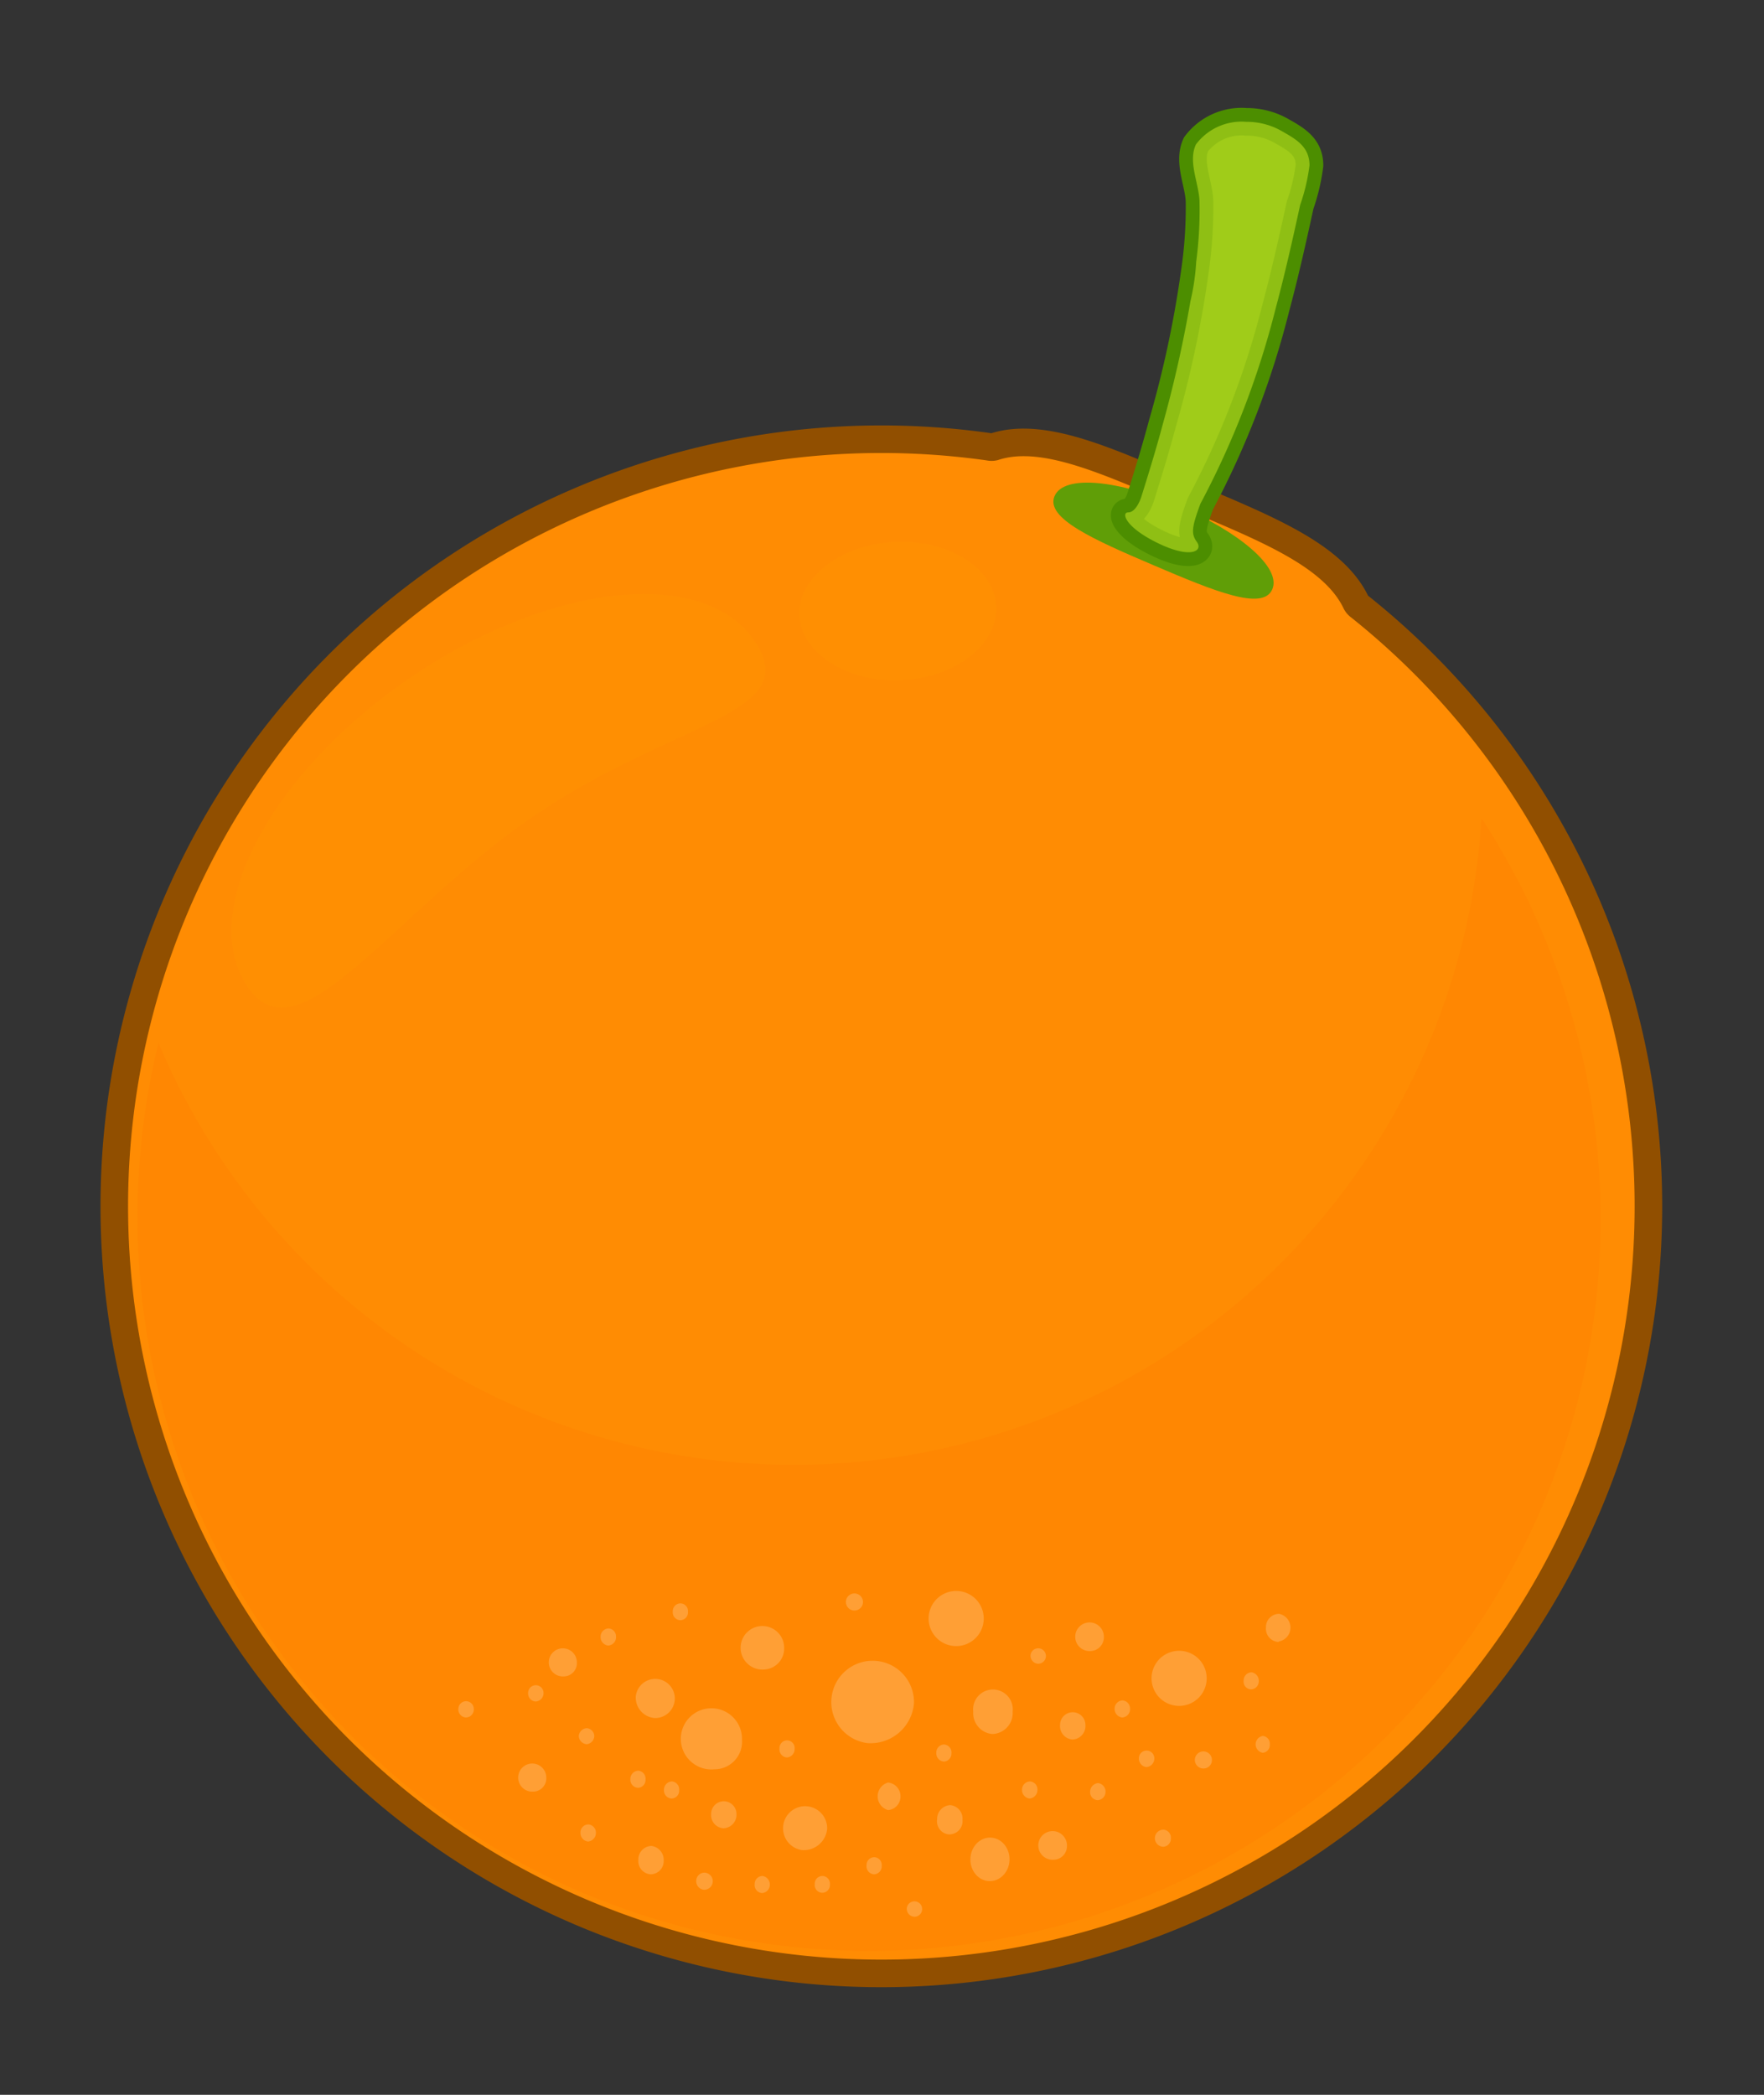<svg xmlns="http://www.w3.org/2000/svg" width="64" height="76" viewBox="0 0 64 76">
  <rect x="0" y="0" width="64" height="76" fill="#333333" stroke="none"/>
  <defs>
    <style>
      .bd5e9885-f987-4c5b-9d64-8e9f51864916 {
        isolation: isolate;
      }

      .bc352e44-9a90-4a19-9f25-8ec4fc8c8bf8 {
        fill: #ff8c03;
        stroke: #914f00;
      }

      .a6b740cb-4bfd-4d56-af24-4e5acf605a00, .bc352e44-9a90-4a19-9f25-8ec4fc8c8bf8 {
        stroke-miterlimit: 10;
      }

      .fb83eb35-8a96-4c21-bf1a-1401a40cb430 {
        fill: #ff7b03;
        opacity: 0.3;
      }

      .a1da3595-827f-4230-9e7e-42924cf3413d, .b2e98f5d-1ab0-4c41-b426-1b27334c872e, .f6cade8f-1597-4509-8166-ae1c952ab5c0, .fb83eb35-8a96-4c21-bf1a-1401a40cb430 {
        mix-blend-mode: multiply;
      }

      .ef9d5bce-a626-4450-9097-a8584fa3a1b9 {
        fill: #ff9f01;
        opacity: 0.2;
        mix-blend-mode: screen;
      }

      .a1da3595-827f-4230-9e7e-42924cf3413d {
        opacity: 0.4;
      }

      .b2e98f5d-1ab0-4c41-b426-1b27334c872e {
        fill: #fff;
        opacity: 0.5;
      }

      .b9a88d86-6186-4c4c-87c4-006ecd8f7a45 {
        fill: #609e07;
      }

      .a6b740cb-4bfd-4d56-af24-4e5acf605a00, .f6cade8f-1597-4509-8166-ae1c952ab5c0 {
        fill: #a0cb19;
      }

      .a6b740cb-4bfd-4d56-af24-4e5acf605a00 {
        stroke: #4c8e00;
      }

      .f6cade8f-1597-4509-8166-ae1c952ab5c0 {
        opacity: 0.8;
      }
    </style>
  </defs>
  <g class="bd5e9885-f987-4c5b-9d64-8e9f51864916">
    <g id="e3a0bedf-92a7-4c0b-b49f-f4081505ed1a" data-name="Layer 1">
      <g>
        <g>
          <path class="bc352e44-9a90-4a19-9f25-8ec4fc8c8bf8" d="M49.32,22a.4.4,0,0,1-.13-.16c-.84-1.73-3.32-2.69-6.12-3.88s-5.2-2.34-7-1.75a.41.41,0,0,1-.19,0A27.83,27.83,0,1,0,49.32,22Z"/>
          <path class="fb83eb35-8a96-4c21-bf1a-1401a40cb430" d="M53.75,29.68a25,25,0,0,1-48,8.15A26.68,26.68,0,0,0,21.06,68.64h0l.4.16A26.57,26.57,0,0,0,55.94,54.68,26.65,26.65,0,0,0,53.75,29.68Z"/>
          <path class="ef9d5bce-a626-4450-9097-a8584fa3a1b9" d="M27.36,23.23c1.86,2.7-2.9,2.9-8,6.38S10.86,38.53,9,35.83s.76-7.72,5.82-11.2S25.51,20.53,27.36,23.23Z"/>
          <path class="ef9d5bce-a626-4450-9097-a8584fa3a1b9" d="M36.14,22c.07,1.39-1.48,2.59-3.45,2.68s-3.62-1-3.69-2.35,1.49-2.58,3.46-2.67S36.08,20.61,36.14,22Z"/>
          <g class="a1da3595-827f-4230-9e7e-42924cf3413d">
            <path class="b2e98f5d-1ab0-4c41-b426-1b27334c872e" d="M34.69,59.72a1,1,0,1,1,1-.95A1,1,0,0,1,34.69,59.72Z"/>
            <path class="b2e98f5d-1ab0-4c41-b426-1b27334c872e" d="M42.78,61.89a1,1,0,1,1,0-2,1,1,0,0,1,1,1A1,1,0,0,1,42.78,61.89Z"/>
            <path class="b2e98f5d-1ab0-4c41-b426-1b27334c872e" d="M25.92,64.19a1.11,1.11,0,1,1,1-1.07A1,1,0,0,1,25.92,64.19Z"/>
            <path class="b2e98f5d-1ab0-4c41-b426-1b27334c872e" d="M36,62.91a.76.76,0,0,1-.69-.81.72.72,0,1,1,1.43,0A.76.76,0,0,1,36,62.91Z"/>
            <ellipse class="b2e98f5d-1ab0-4c41-b426-1b27334c872e" cx="35.91" cy="67.46" rx="0.79" ry="0.71" transform="translate(-32.49 101.53) rotate(-88.45)"/>
            <path class="b2e98f5d-1ab0-4c41-b426-1b27334c872e" d="M27.71,60.57a.79.79,0,1,1,.74-.77A.76.76,0,0,1,27.71,60.57Z"/>
            <path class="b2e98f5d-1ab0-4c41-b426-1b27334c872e" d="M23.76,62.33a.74.74,0,0,1-.69-.81.71.71,0,1,1,.69.81Z"/>
            <path class="b2e98f5d-1ab0-4c41-b426-1b27334c872e" d="M29.09,67.12a.8.8,0,1,1,.92-.77A.85.85,0,0,1,29.09,67.12Z"/>
            <path class="b2e98f5d-1ab0-4c41-b426-1b27334c872e" d="M34.4,66.55A.48.48,0,0,1,34,66a.5.5,0,0,1,.48-.51.49.49,0,0,1,.44.53A.48.48,0,0,1,34.4,66.55Z"/>
            <path class="b2e98f5d-1ab0-4c41-b426-1b27334c872e" d="M38.91,63.11a.49.49,0,0,1-.45-.53.46.46,0,1,1,.92,0A.49.49,0,0,1,38.91,63.11Z"/>
            <path class="b2e98f5d-1ab0-4c41-b426-1b27334c872e" d="M39.57,59.9a.52.52,0,1,1,.48-.5A.5.5,0,0,1,39.57,59.9Z"/>
            <path class="b2e98f5d-1ab0-4c41-b426-1b27334c872e" d="M38.24,67.47a.52.52,0,1,1,.47-.5A.49.49,0,0,1,38.24,67.47Z"/>
            <path class="b2e98f5d-1ab0-4c41-b426-1b27334c872e" d="M46.38,59.57a.48.48,0,0,1-.45-.52.48.48,0,0,1,.48-.5.51.51,0,0,1,0,1Z"/>
            <path class="b2e98f5d-1ab0-4c41-b426-1b27334c872e" d="M26.25,66.33a.48.48,0,0,1-.45-.52.46.46,0,1,1,.92,0A.49.49,0,0,1,26.25,66.33Z"/>
            <path class="b2e98f5d-1ab0-4c41-b426-1b27334c872e" d="M19.34,65a.51.51,0,1,1,.48-.5A.48.48,0,0,1,19.34,65Z"/>
            <path class="b2e98f5d-1ab0-4c41-b426-1b27334c872e" d="M23.6,68a.48.48,0,0,1-.44-.52.49.49,0,0,1,.47-.51.51.51,0,0,1,.45.53A.48.48,0,0,1,23.6,68Z"/>
            <path class="b2e98f5d-1ab0-4c41-b426-1b27334c872e" d="M32.22,65.67a.52.52,0,0,1,0-1,.5.5,0,0,1,.45.53A.49.49,0,0,1,32.22,65.67Z"/>
            <path class="b2e98f5d-1ab0-4c41-b426-1b27334c872e" d="M20.45,60.82a.51.51,0,1,1,.48-.5A.48.48,0,0,1,20.45,60.82Z"/>
            <path class="b2e98f5d-1ab0-4c41-b426-1b27334c872e" d="M28.55,63.76a.29.29,0,0,1-.27-.32.28.28,0,0,1,.28-.3.28.28,0,0,1,.27.31A.3.3,0,0,1,28.55,63.76Z"/>
            <path class="b2e98f5d-1ab0-4c41-b426-1b27334c872e" d="M19.43,61.73a.29.29,0,0,1-.27-.31.28.28,0,1,1,.56,0A.3.3,0,0,1,19.43,61.73Z"/>
            <path class="b2e98f5d-1ab0-4c41-b426-1b27334c872e" d="M23.14,64.86a.29.29,0,0,1-.27-.31.3.3,0,0,1,.29-.31.29.29,0,0,1,.26.32A.28.28,0,0,1,23.14,64.86Z"/>
            <path class="b2e98f5d-1ab0-4c41-b426-1b27334c872e" d="M24.36,65.25a.29.29,0,0,1-.27-.31.3.3,0,0,1,.29-.31.29.29,0,0,1,.26.32A.28.28,0,0,1,24.36,65.25Z"/>
            <path class="b2e98f5d-1ab0-4c41-b426-1b27334c872e" d="M27.64,68.68a.29.29,0,0,1-.26-.32.29.29,0,0,1,.28-.3.31.31,0,0,1,.27.32A.3.3,0,0,1,27.64,68.68Z"/>
            <path class="b2e98f5d-1ab0-4c41-b426-1b27334c872e" d="M21.29,63.28A.31.31,0,0,1,21,63a.3.3,0,0,1,.29-.3.29.29,0,0,1,.27.31A.31.31,0,0,1,21.29,63.28Z"/>
            <path class="b2e98f5d-1ab0-4c41-b426-1b27334c872e" d="M21.33,66.81a.31.31,0,0,1-.27-.32.29.29,0,0,1,.29-.3.3.3,0,0,1,.27.32A.31.31,0,0,1,21.33,66.81Z"/>
            <path class="b2e98f5d-1ab0-4c41-b426-1b27334c872e" d="M31,58.43a.31.31,0,0,1,0-.62.31.31,0,0,1,0,.62Z"/>
            <path class="b2e98f5d-1ab0-4c41-b426-1b27334c872e" d="M22.06,59.7a.31.31,0,0,1-.27-.32.3.3,0,0,1,.29-.3.29.29,0,0,1,.27.31A.3.3,0,0,1,22.06,59.7Z"/>
            <path class="b2e98f5d-1ab0-4c41-b426-1b27334c872e" d="M16.9,62.31a.29.29,0,0,1-.27-.31.28.28,0,1,1,.56,0A.29.29,0,0,1,16.9,62.31Z"/>
            <path class="b2e98f5d-1ab0-4c41-b426-1b27334c872e" d="M24.68,58.78a.28.28,0,0,1-.27-.31.28.28,0,0,1,.28-.3.28.28,0,0,1,.27.31A.28.28,0,0,1,24.68,58.78Z"/>
            <path class="b2e98f5d-1ab0-4c41-b426-1b27334c872e" d="M31.71,68a.29.29,0,0,1-.27-.32.28.28,0,0,1,.28-.3.28.28,0,0,1,.27.31A.29.29,0,0,1,31.71,68Z"/>
            <path class="b2e98f5d-1ab0-4c41-b426-1b27334c872e" d="M25.53,68.56a.31.31,0,0,1-.27-.32.3.3,0,0,1,.29-.3.31.31,0,0,1,0,.62Z"/>
            <path class="b2e98f5d-1ab0-4c41-b426-1b27334c872e" d="M29.83,68.67a.28.28,0,0,1-.27-.31.28.28,0,0,1,.28-.3.28.28,0,0,1,.27.31A.28.28,0,0,1,29.83,68.67Z"/>
            <path class="b2e98f5d-1ab0-4c41-b426-1b27334c872e" d="M37.35,65.25a.31.31,0,0,1-.27-.32.3.3,0,0,1,.29-.3.29.29,0,0,1,.27.31A.31.31,0,0,1,37.35,65.25Z"/>
            <path class="b2e98f5d-1ab0-4c41-b426-1b27334c872e" d="M34.24,63.91a.3.3,0,0,1-.27-.32.29.29,0,0,1,.28-.3.29.29,0,0,1,.27.32A.29.29,0,0,1,34.24,63.91Z"/>
            <path class="b2e98f5d-1ab0-4c41-b426-1b27334c872e" d="M33.17,69.54a.29.29,0,0,1-.27-.32.28.28,0,1,1,.27.32Z"/>
            <path class="b2e98f5d-1ab0-4c41-b426-1b27334c872e" d="M37.66,60.36a.29.29,0,0,1-.27-.32.28.28,0,1,1,.27.32Z"/>
            <path class="b2e98f5d-1ab0-4c41-b426-1b27334c872e" d="M42.21,67a.31.31,0,0,1,0-.62.29.29,0,0,1,.27.32A.29.29,0,0,1,42.21,67Z"/>
            <path class="b2e98f5d-1ab0-4c41-b426-1b27334c872e" d="M40.71,62.31a.31.31,0,0,1-.27-.32.3.3,0,0,1,.29-.3A.3.3,0,0,1,41,62,.3.3,0,0,1,40.71,62.31Z"/>
            <path class="b2e98f5d-1ab0-4c41-b426-1b27334c872e" d="M39.82,65.31a.29.29,0,0,1-.27-.31.32.32,0,0,1,.29-.31.31.31,0,0,1,.27.32A.3.3,0,0,1,39.82,65.31Z"/>
            <path class="b2e98f5d-1ab0-4c41-b426-1b27334c872e" d="M41.59,64.11a.31.31,0,0,1-.27-.32.28.28,0,1,1,.56,0A.31.31,0,0,1,41.59,64.11Z"/>
            <path class="b2e98f5d-1ab0-4c41-b426-1b27334c872e" d="M45.38,61.29a.28.28,0,0,1-.26-.31.3.3,0,0,1,.28-.31.31.31,0,0,1,.27.32A.29.29,0,0,1,45.38,61.29Z"/>
            <path class="b2e98f5d-1ab0-4c41-b426-1b27334c872e" d="M43.68,64.16a.31.31,0,1,1,.29-.3A.3.3,0,0,1,43.68,64.16Z"/>
            <path class="b2e98f5d-1ab0-4c41-b426-1b27334c872e" d="M45.81,63.59a.31.31,0,0,1,0-.61.28.28,0,0,1,.26.31A.28.28,0,0,1,45.81,63.59Z"/>
            <path class="b2e98f5d-1ab0-4c41-b426-1b27334c872e" d="M31.47,63.24a1.5,1.5,0,1,1,1.69-1.45A1.58,1.58,0,0,1,31.47,63.24Z"/>
          </g>
        </g>
        <path class="b9a88d86-6186-4c4c-87c4-006ecd8f7a45" d="M46.16,21.38c-.34.8-2.12.06-4.3-.87S37.92,18.8,38.26,18s2.34-.58,4.52.36S46.5,20.59,46.16,21.38Z"/>
        <path class="a6b740cb-4bfd-4d56-af24-4e5acf605a00" d="M43.43,19.67c-.22-.3-.2-.52.12-1.39a31.39,31.39,0,0,0,2.74-7.12c.33-1.23.61-2.48.88-3.72A7,7,0,0,0,47.51,6c0-.67-.47-.94-1-1.24a2.54,2.54,0,0,0-1.29-.34,2.07,2.07,0,0,0-1.83.82c-.3.64.12,1.43.13,2.09a16.16,16.16,0,0,1-.18,2.6,39.18,39.18,0,0,1-1.17,5.45c-.24.9-.51,1.78-.79,2.67-.06.17-.22.54-.47.54s-.12.53,1.07,1.11S43.65,20,43.43,19.67Z"/>
        <path class="f6cade8f-1597-4509-8166-ae1c952ab5c0" d="M43.43,19.67c-.22-.3-.2-.52.12-1.39a31.39,31.39,0,0,0,2.74-7.12c.33-1.23.61-2.48.88-3.72A7,7,0,0,0,47.51,6c0-.67-.47-.94-1-1.24a2.54,2.54,0,0,0-1.29-.34,2.07,2.07,0,0,0-1.83.82c-.3.64.12,1.43.13,2.09a14.22,14.22,0,0,1-.12,2.16,8.26,8.26,0,0,1-.21,1.44,44.81,44.81,0,0,1-1,4.45c-.24.9-.51,1.78-.79,2.67-.06.17-.22.54-.47.54s-.12.53,1.07,1.11S43.65,20,43.43,19.67Z"/>
      </g>
    </g>
  </g>
</svg>
